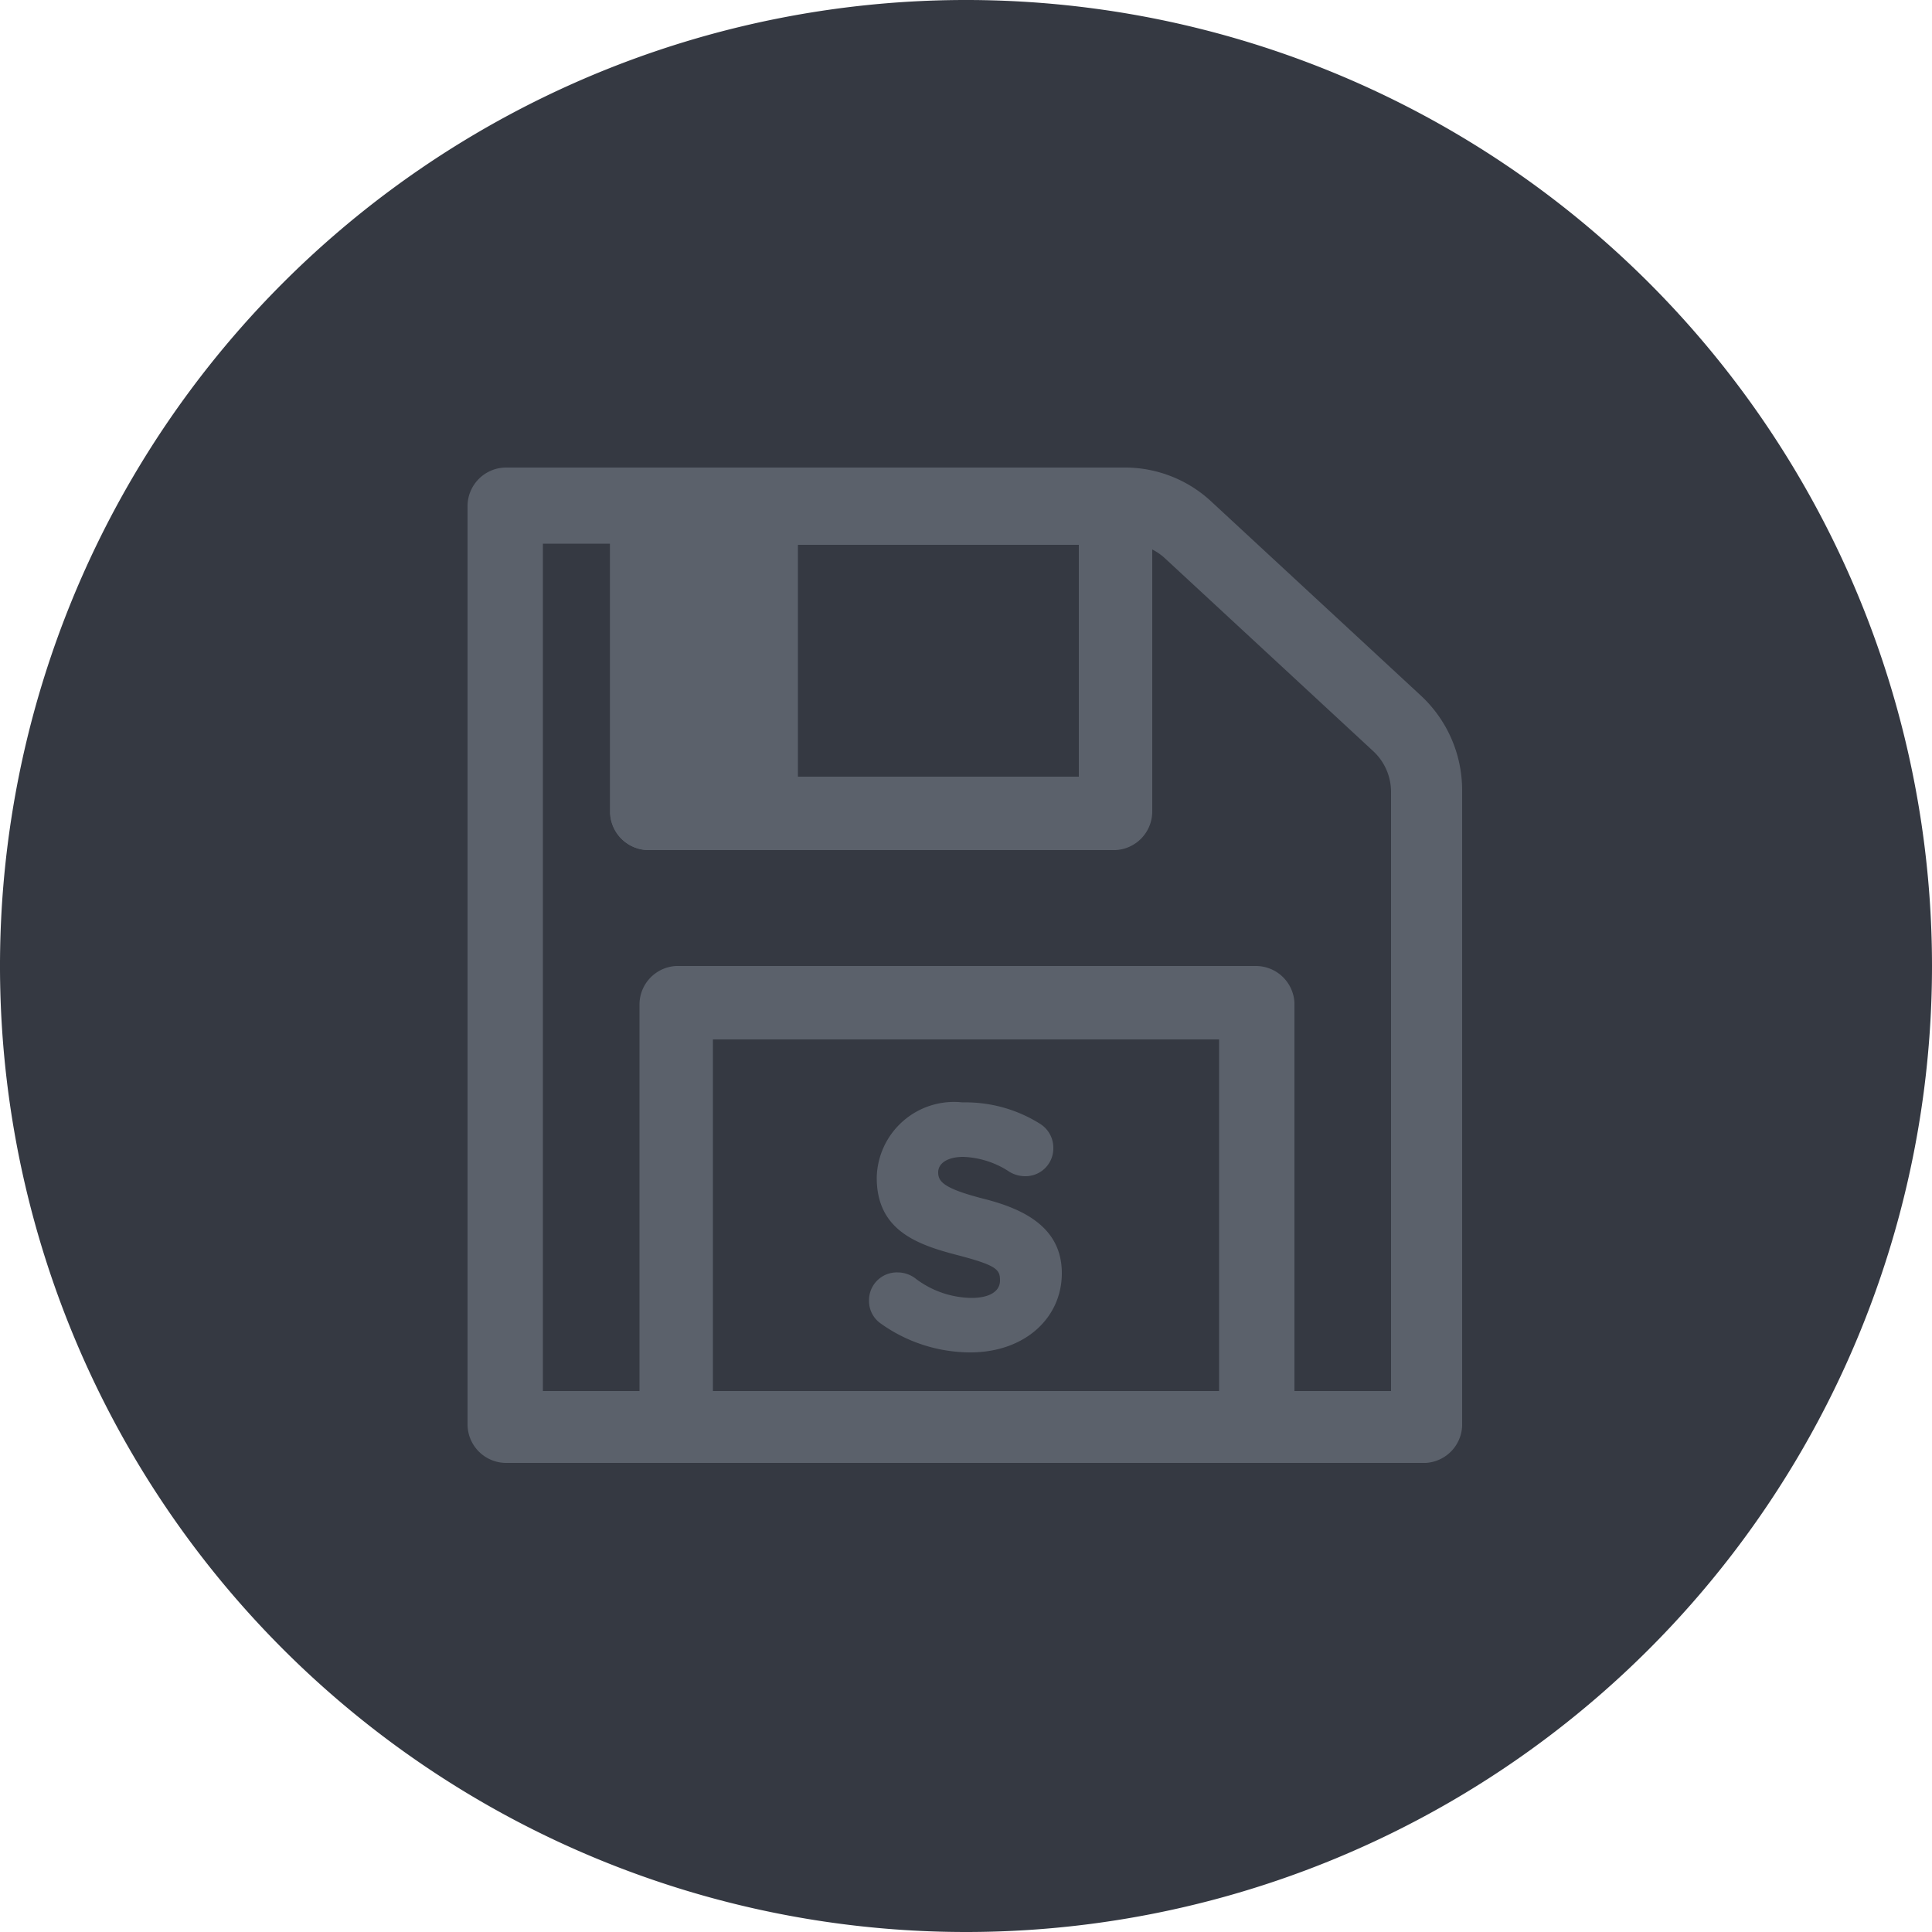<svg xmlns="http://www.w3.org/2000/svg" viewBox="0 0 50 50"><defs><style>.cls-1{fill:#353942;}.cls-2{fill:#5b616b;}</style></defs><g id="Layer_2" data-name="Layer 2"><g id="Layer_151" data-name="Layer 151"><g id="SaveStudyLayout"><path class="cls-1" d="M25,50A25,25,0,1,1,50,25,25,25,0,0,1,25,50Z"/><path class="cls-2" d="M36.9,37.86H13.1a1,1,0,0,1-1-1V13.1a1,1,0,0,1,1-1h16a3.28,3.28,0,0,1,2.27.9l5.4,5a3.34,3.34,0,0,1,1.07,2.44V36.9A1,1,0,0,1,36.9,37.86ZM14.05,36H36V20.5a1.44,1.44,0,0,0-.45-1.05l-5.4-5h0a1.42,1.42,0,0,0-1-.38H14.05Z"/><path class="cls-2" d="M32.5,37.86h-15a1,1,0,0,1-.95-1V26A1,1,0,0,1,17.5,25h15a1,1,0,0,1,1,.95v11A1,1,0,0,1,32.5,37.86ZM18.45,36h13.1V26.9H18.45Z"/><path class="cls-2" d="M28.87,22H16.79a1,1,0,0,1-1-.95V13.1a1,1,0,0,1,1-1H28.87a1,1,0,0,1,.95,1V21A1,1,0,0,1,28.87,22Zm-11.13-1.9H27.92v-6H17.74Z"/><rect class="cls-2" x="16.79" y="13.1" width="2.92" height="7.92"/><path class="cls-2" d="M19.7,22H16.79a1,1,0,0,1-1-.95V13.1a1,1,0,0,1,1-1H19.7a1,1,0,0,1,.95,1V21A.94.94,0,0,1,19.7,22Zm-2-1.9h1v-6h-1Z"/><path class="cls-2" d="M22.86,34.13a.62.62,0,0,1-.25-.5.61.61,0,0,1,.62-.61.6.6,0,0,1,.37.12,2.57,2.57,0,0,0,1.54.54c.54,0,.86-.21.86-.57h0c0-.34-.2-.51-1.2-.77-1.21-.3-2-.64-2-1.83v0a1.87,1.87,0,0,1,2.1-1.81,3.49,3.49,0,0,1,1.9.53.62.62,0,0,1-.33,1.14.64.64,0,0,1-.33-.1,2.58,2.58,0,0,0-1.26-.4c-.51,0-.77.23-.77.52v0c0,.39.25.52,1.29.79,1.22.32,1.91.75,1.91,1.8v0c0,1.19-.91,1.86-2.21,1.86A3.86,3.86,0,0,1,22.86,34.13Z"/><path class="cls-2" d="M25.11,35a4,4,0,0,1-2.32-.75.71.71,0,0,1-.3-.59.72.72,0,0,1,.74-.73.77.77,0,0,1,.44.14,2.44,2.44,0,0,0,1.47.52c.47,0,.74-.17.74-.45s-.07-.39-1.11-.66-2.08-.64-2.08-2a2,2,0,0,1,2.22-1.95,3.62,3.62,0,0,1,2,.55.73.73,0,0,1,.35.63.72.72,0,0,1-.74.73.79.79,0,0,1-.39-.11,2.31,2.31,0,0,0-1.2-.39c-.4,0-.65.16-.65.4s.14.42,1.2.69,2,.76,2,1.92S26.52,35,25.11,35Zm-1.88-1.83a.49.49,0,0,0-.5.49.51.51,0,0,0,.2.4h0a3.75,3.75,0,0,0,2.18.7c1.29,0,2.09-.67,2.09-1.74,0-.9-.49-1.36-1.82-1.71-1-.25-1.38-.4-1.38-.9,0-.31.23-.66.89-.66a2.63,2.63,0,0,1,1.32.42.56.56,0,0,0,.27.08.49.49,0,0,0,.27-.91,3.32,3.32,0,0,0-1.84-.52,1.75,1.75,0,0,0-2,1.69c0,1.07.61,1.41,1.89,1.74,1,.26,1.3.45,1.3.88s-.37.7-1,.7a2.65,2.65,0,0,1-1.61-.56A.47.47,0,0,0,23.23,33.14Z"/></g></g></g></svg>